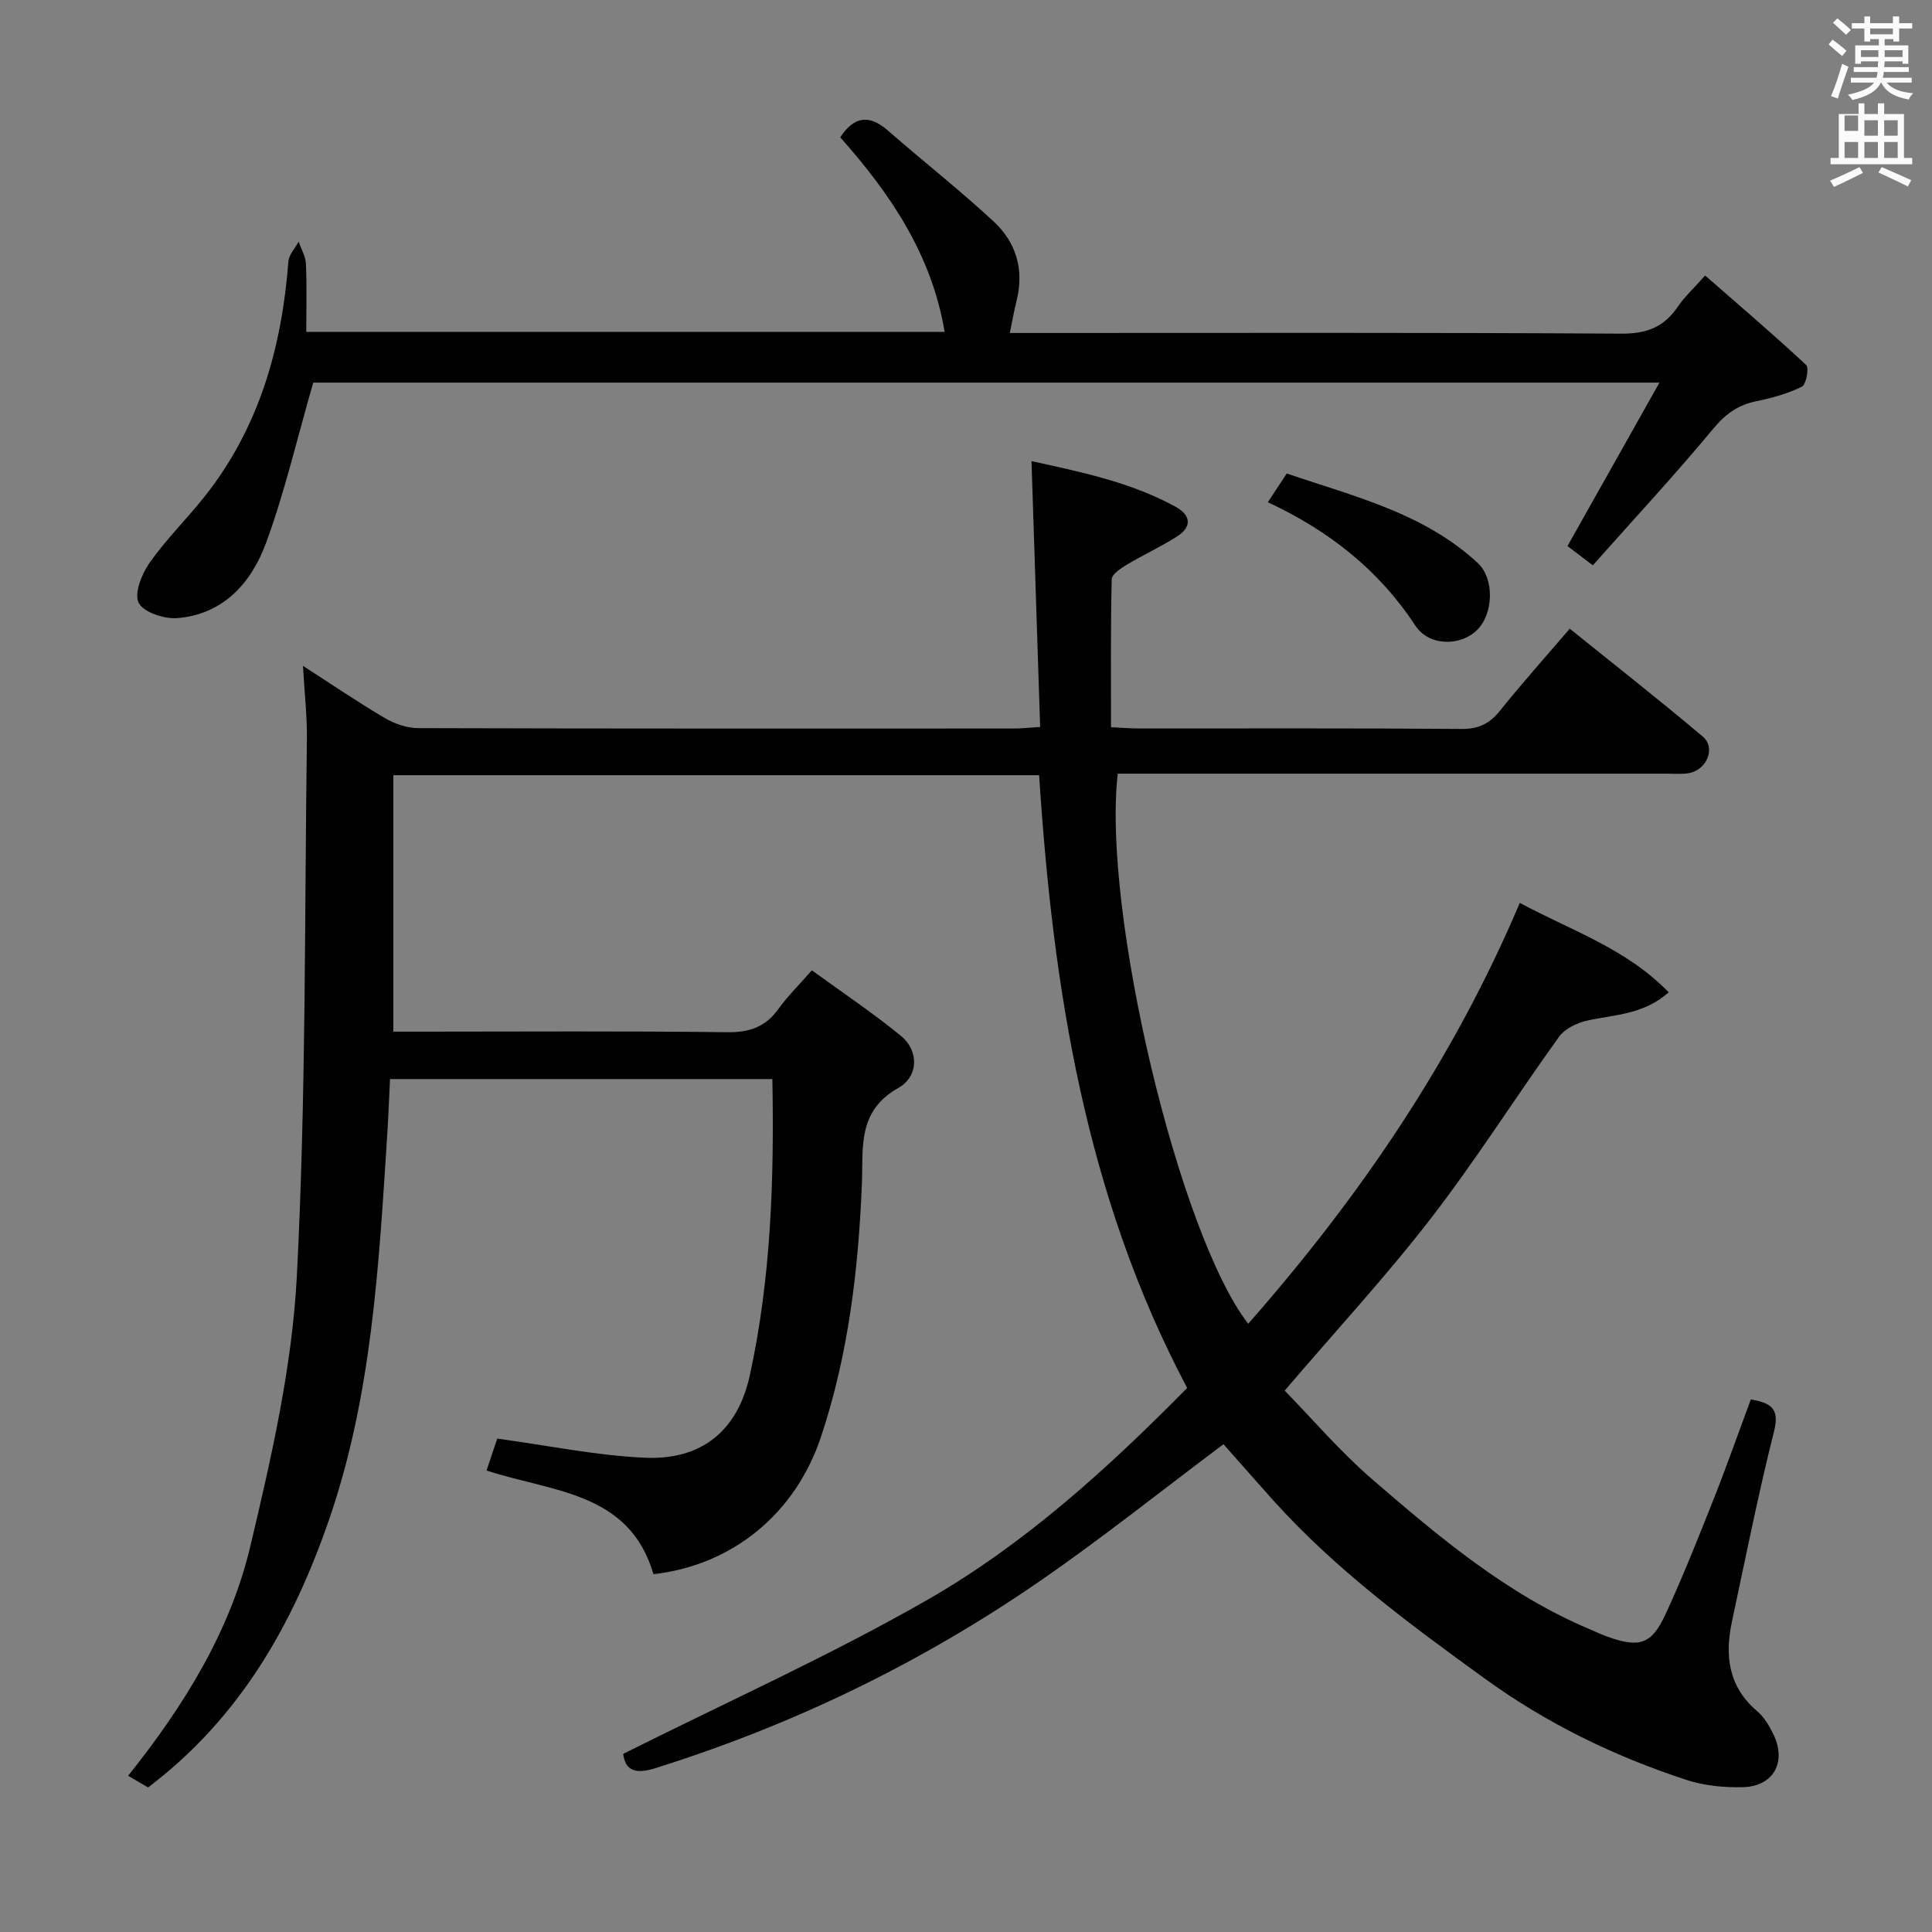 <svg enable-background="new 0 0 400 400" viewBox="0 0 400 400" xmlns="http://www.w3.org/2000/svg"><rect x="0" y="0" width="400" height="400" fill="#808080" stroke="none"/><path d="m378.6 9.2.8-1c.9.7 1.9 1.4 2.9 2.3l-.9 1.1c-1.1-.9-2-1.7-2.8-2.4zm.5 10.7c.9-2.1 1.6-4.3 2.3-6.7.4.2.8.4 1.3.6-.7 2.1-1.5 4.3-2.2 6.6zm.4-15.2.9-.9c1 .8 2 1.6 2.8 2.4l-1 1c-1-.9-1.9-1.8-2.7-2.5zm12.5-1.3h1.2v1.4h2.7v1.1h-2.7v2.7h-1.2v-.5h-1.8v1.3h4.9v3.8h-1.2v-.5h-3.7c0 .4-.1.9-.1 1.2h5.1v1h-5.2c0 .5-.1.9-.2 1.2h6v1h-5.2c1.1 1.3 2.9 2 5.5 2.2-.4.4-.7.8-.9 1.3-2.9-.5-4.8-1.6-5.7-3.5h-.1c-.8 1.7-2.7 2.9-5.9 3.6-.2-.4-.6-.8-.9-1.1 2.8-.6 4.6-1.4 5.4-2.5h-4.8v-1h5.3c.1-.3.2-.7.2-1.2h-4.9v-1h5c0-.4 0-.8.1-1.2h-3.6v.5h-1.2v-3.8h4.9v-1.3h-1.8v.5h-1.2v-2.7h-2.6v-1.1h2.6v-1.4h1.2v1.4h4.7v-1.4zm-6.7 8.4h3.6c0-.4 0-.9 0-1.4h-3.6zm1.9-4.7h4.7v-1.2h-4.7zm6.7 3.3h-3.7v1.4h3.7z" fill="#fafbfa"/><path d="m384.7 21.4h1.3v2.2h2.8v-2.2h1.3v2.2h4.1v9.1h1.7v1.3h-16.9v-1.3h1.7v-9.1h4.1v-2.2zm.3 13.2.7 1.2c-1.8.9-3.8 1.9-6 2.9-.2-.4-.5-.8-.8-1.3 2.4-1 4.4-2 6.1-2.8zm-3.1-7.5h2.8v-3.2h-2.8v4.2zm0 5.6h2.8v-3.3h-2.8zm4.1-4.6h2.8v-3.2h-2.8zm0 4.6h2.8v-3.3h-2.8zm3.6 1.9c2.1.9 4.1 1.8 6.1 2.7l-.7 1.3c-2.2-1.1-4.2-2-6.1-2.9zm3.3-9.7h-2.8v3.2h2.8zm-2.8 7.8h2.8v-3.3h-2.8z" fill="#fafbfa"/><g fill="#010000"><path d="m253.31 299.01c-12.87 9.64-25.22 19.52-38.21 28.47-24.5 16.88-51.06 29.72-79.51 38.63-4.35 1.36-6.15.21-6.56-2.99 21.26-10.66 42.63-20.25 62.86-31.82 20.27-11.6 37.59-27.38 53.9-43.94-21.1-39.8-27.78-82.72-30.65-126.86-44.52 0-88.92 0-133.7 0v53.09h5.67c21.16 0 42.33-.15 63.49.12 4.63.06 7.93-1.13 10.6-4.86 1.82-2.54 4.09-4.77 6.89-7.96 6.32 4.61 12.65 8.82 18.5 13.63 3.58 2.94 3.72 8.3-.62 10.74-8.52 4.79-7.23 12.43-7.52 19.7-.71 17.84-2.8 35.45-8.45 52.46-5.31 15.99-18.37 26.65-34.71 28.5-4.99-17.11-20.95-16.99-34.56-21.47.87-2.6 1.74-5.19 2.22-6.6 10.6 1.44 20.54 3.51 30.55 3.96 11.83.53 19.25-5.64 21.75-17.1 4.39-20.09 5.04-40.5 4.66-61.3-26.35 0-52.42 0-79.16 0-.19 3.91-.34 7.84-.59 11.76-1.74 26.86-3.15 53.76-12.06 79.54-7.48 21.64-18.4 40.94-37.44 55.36-1.18-.69-2.53-1.48-4.13-2.42 11.56-14.48 21.11-29.87 25.3-47.52 4.35-18.35 8.64-37.06 9.62-55.78 1.93-37.04 1.59-74.2 2.09-111.32.06-4.63-.48-9.26-.81-15.17 6.21 4 11.47 7.59 16.94 10.8 2.03 1.19 4.58 2.08 6.9 2.09 41.16.12 82.32.09 123.49.08 1.45 0 2.91-.17 5.29-.32-.6-18.33-1.18-36.37-1.79-55.04 10.15 2.24 20.47 4.31 29.85 9.46 3.13 1.72 3.42 4.11.34 6.1-3.33 2.15-6.98 3.8-10.38 5.84-1.27.76-3.18 2-3.2 3.07-.24 10.11-.15 20.22-.15 30.62 2.37.11 3.99.26 5.61.26 22.33.01 44.66-.08 66.99.1 3.56.03 5.83-1.14 7.98-3.83 4.46-5.57 9.24-10.9 14.4-16.93 9.31 7.51 18.57 14.76 27.55 22.35 2.73 2.3.85 6.86-2.84 7.55-1.45.27-2.99.12-4.49.12-36 0-71.99 0-107.99 0-1.96 0-3.92 0-5.81 0-3.27 28.21 12.6 95.31 27.01 113.89 23.04-26.19 42.42-54.56 56.23-87.14 10.55 5.7 22.03 9.43 30.83 18.52-5.2 4.62-11.15 4.6-16.74 5.82-2.16.47-4.73 1.66-5.95 3.36-8.95 12.42-17.14 25.42-26.48 37.53-9.23 11.97-19.54 23.11-30.34 35.75 5.67 5.8 11.46 12.61 18.14 18.38 13.85 11.95 27.88 23.8 45.02 31.03 1.23.52 2.43 1.1 3.68 1.54 6.6 2.36 9.12 1.62 12.02-4.67 3.61-7.84 6.81-15.88 9.99-23.91 2.68-6.76 5.09-13.63 7.66-20.55 3.93.72 6.04 1.69 4.82 6.55-3.28 13.02-5.9 26.21-8.71 39.35-1.52 7.08-.81 13.54 5.19 18.64 1.46 1.24 2.55 3.09 3.4 4.86 2.74 5.68 0 10.7-6.27 10.88-3.91.11-8.04-.29-11.73-1.49-14.93-4.88-28.93-11.68-41.73-20.95-15.53-11.24-30.93-22.59-43.84-36.93-3.44-3.83-6.83-7.71-10.31-11.63z"/><path d="m64.85 79.22c-3.38 11.71-5.91 22.71-9.78 33.22-3.02 8.19-8.8 14.76-18.35 15.53-2.7.22-7.01-1.19-8.01-3.16-.98-1.94.64-5.99 2.27-8.31 3.43-4.88 7.76-9.11 11.47-13.81 11.23-14.22 15.9-30.79 17.26-48.56.11-1.41 1.39-2.74 2.12-4.11.53 1.54 1.44 3.06 1.51 4.62.2 4.61.07 9.24.07 14.07h132.17c-2.69-16.06-11.3-28.67-21.62-40.28 2.88-4.37 6-4.78 9.86-1.41 7.25 6.33 14.84 12.29 21.9 18.83 4.67 4.32 6.36 10 4.75 16.41-.52 2.07-.88 4.17-1.4 6.68h6.16c40.15 0 80.29-.11 120.44.14 5.24.03 8.84-1.35 11.7-5.58 1.38-2.04 3.25-3.74 5.66-6.46 7.12 6.23 14.16 12.22 20.91 18.52.64.6.01 4.07-.88 4.5-2.92 1.44-6.18 2.34-9.4 3-3.75.77-6.34 2.57-8.87 5.61-7.95 9.57-16.43 18.71-25.01 28.37-2.42-1.84-4.08-3.1-5.25-3.98 6.26-11.13 12.39-22.03 19.04-33.84-94.53 0-187.24 0-278.72 0z"/><path d="m262.49 103.98c1.52-2.32 2.61-3.96 3.92-5.95 13.87 4.75 28.33 8.14 39.55 18.54 3.49 3.24 3.28 10.59-.22 13.94-3.5 3.34-9.9 3.29-12.74-1.03-7.53-11.44-17.73-19.54-30.51-25.5z"/></g></svg>
